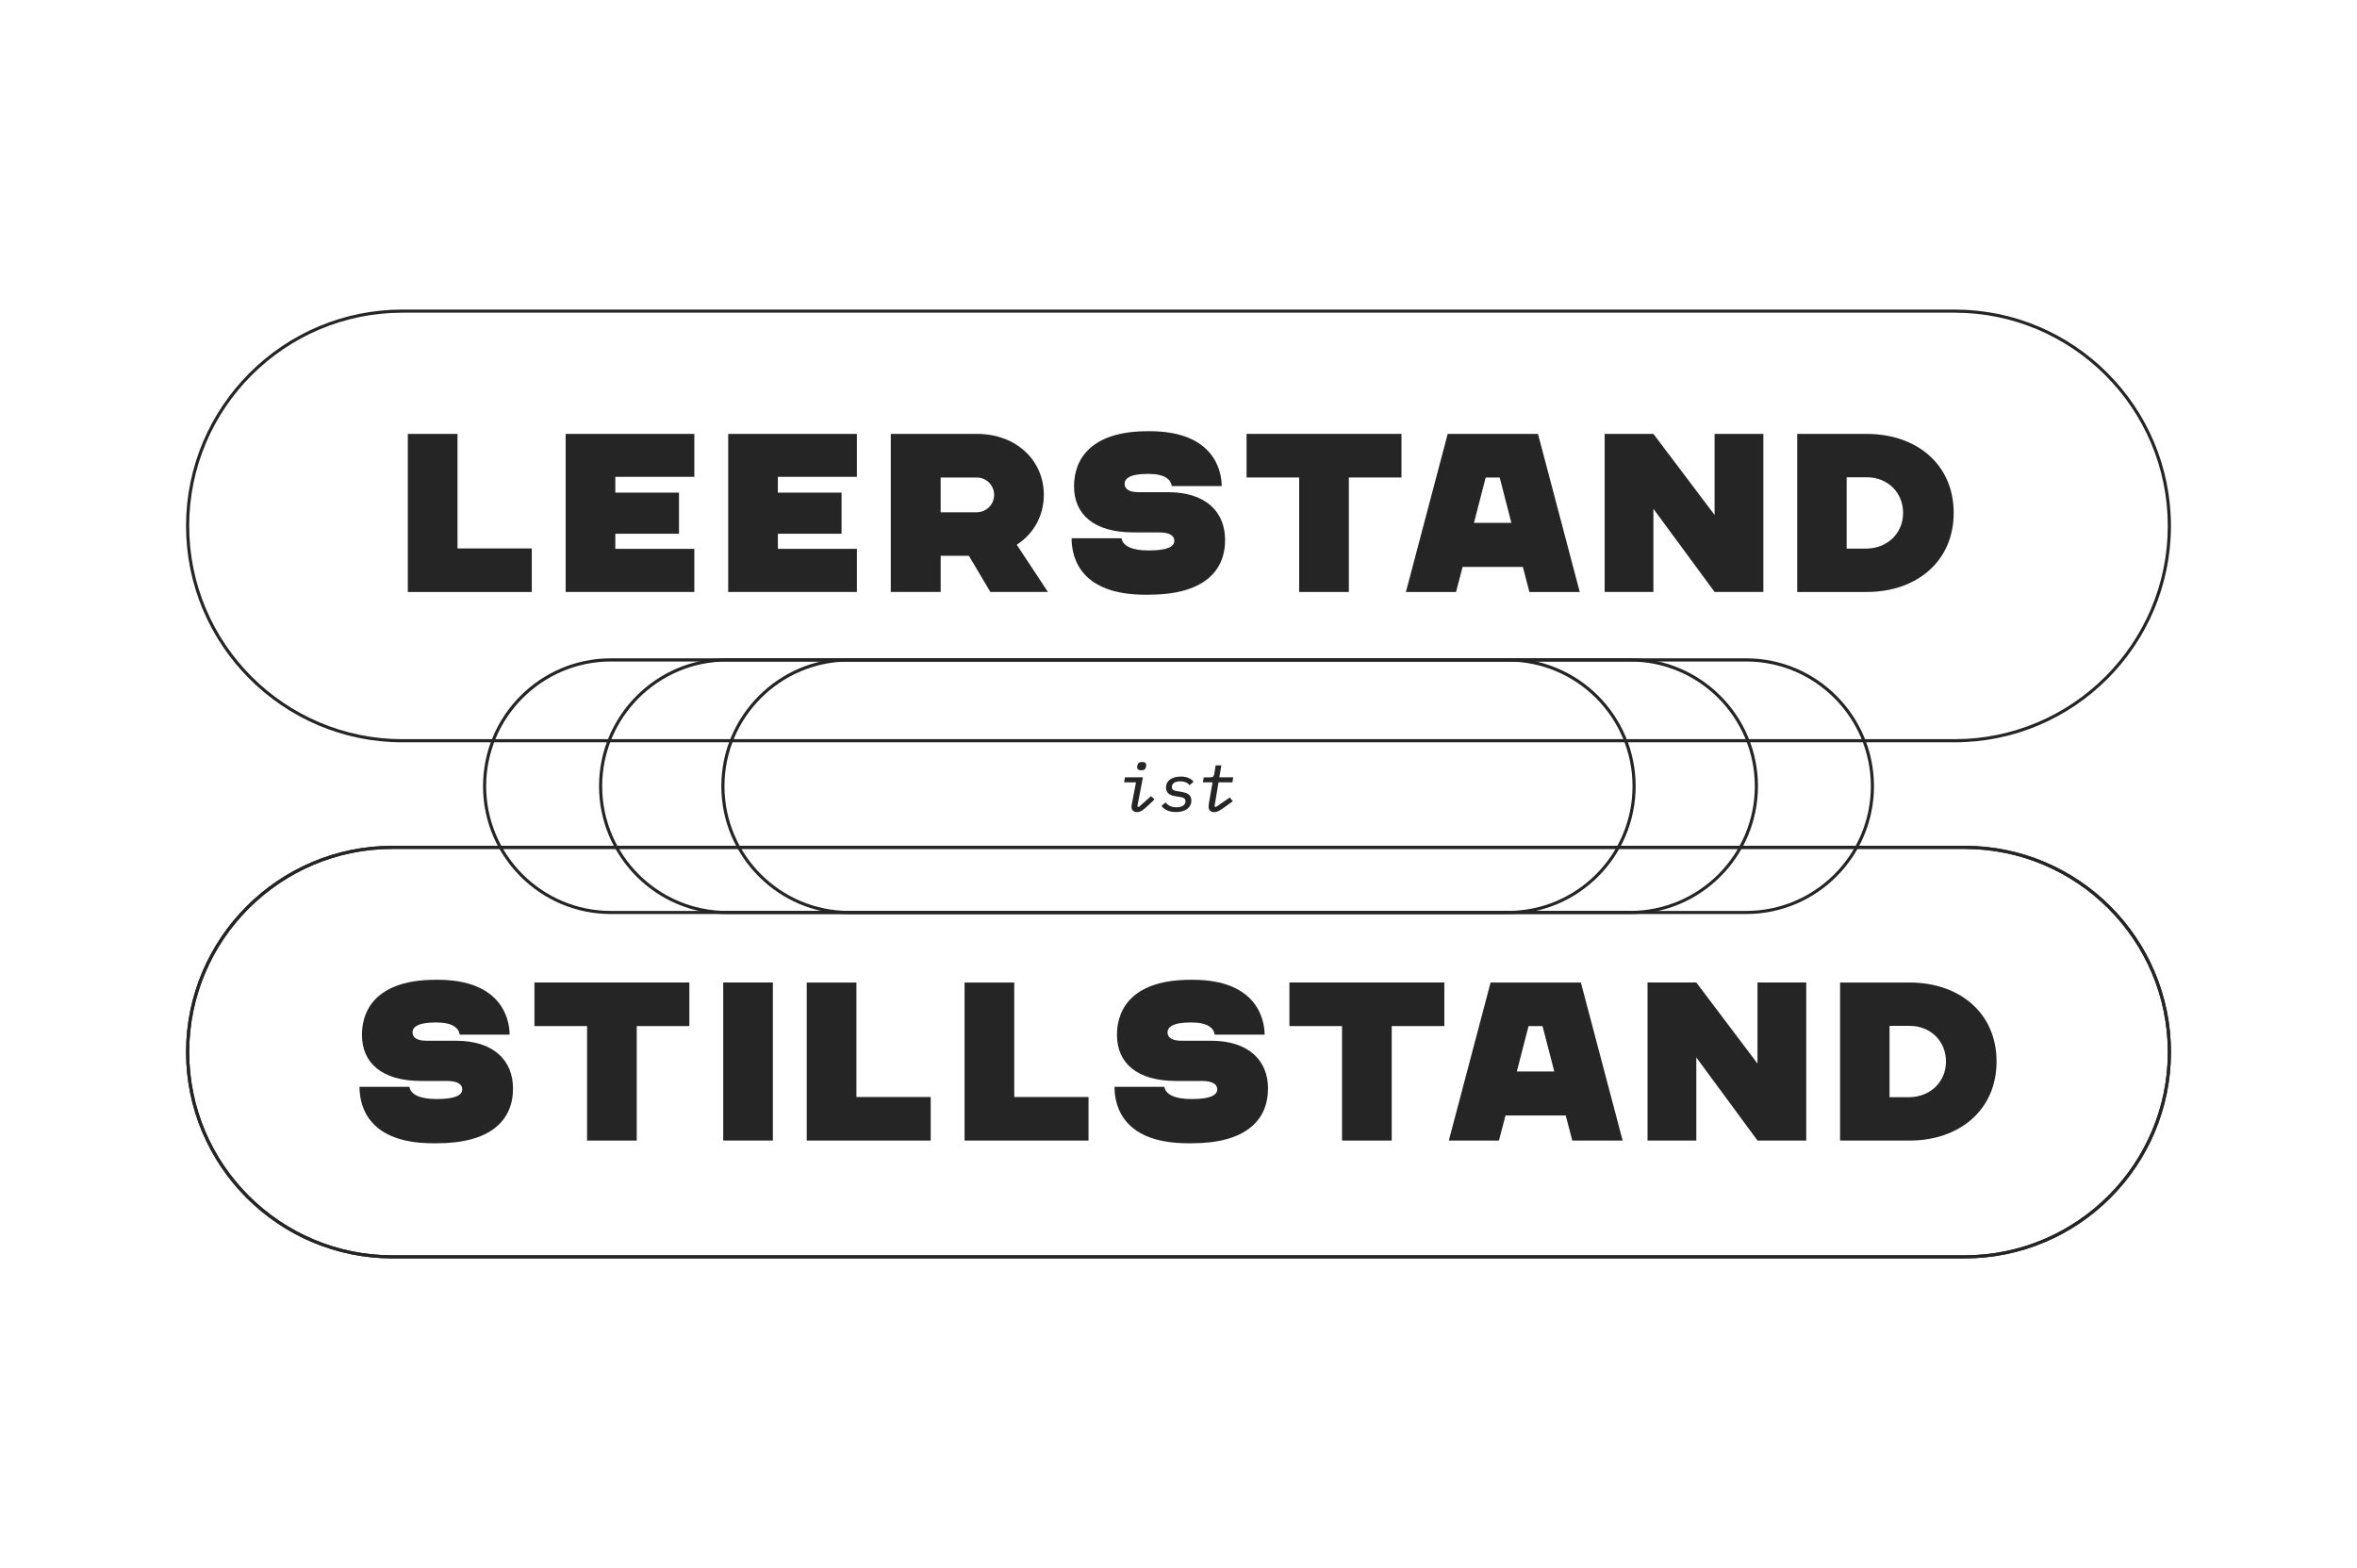 <svg xmlns="http://www.w3.org/2000/svg" id="Ebene_1" viewBox="0 0 751.67 500"><defs><style>.cls-1{fill:none}.cls-2{fill:#252525}.cls-3{isolation:isolate}</style></defs><g id="Leerstand" class="cls-3"><g class="cls-3"><path d="m169.59,174.87v13.9h-39.53v-50.4h15.84v36.51h23.69Z" class="cls-2"/><path d="m196.23,152.05v5.04h20.31v13.11h-20.31v4.82h25.2v13.75h-41.04v-50.4h41.04v13.68h-25.2Z" class="cls-2"/><path d="m248.07,152.05v5.04h20.31v13.11h-20.31v4.82h25.2v13.75h-41.04v-50.4h41.04v13.68h-25.2Z" class="cls-2"/><path d="m284.07,138.36h27.43c12.89,0,21.39,8.71,21.39,19.44,0,6.55-3.17,12.39-8.64,15.91l9.94,15.05h-18.36l-6.84-11.52h-9v11.52h-15.91v-50.4Zm27.43,24.99c3.02,0,5.54-2.45,5.54-5.54s-2.52-5.54-5.54-5.54h-11.52v11.09h11.52Z" class="cls-2"/><path d="m390.7,172.14c0,10.37-7.34,17.5-24.27,17.5h-1.22c-20.16,0-23.47-11.23-23.47-18h15.91c.43,2.52,3.46,3.89,8.57,3.89h.22c5.69,0,8.06-1.15,8.06-3.1,0-1.44-1.22-2.66-4.9-2.66h-8.21c-12.53,0-18.87-5.76-18.87-14.69s5.69-17.57,23.47-17.57h.72c20.38,0,22.9,12.6,22.9,17.5h-15.91c-.29-2.09-2.23-3.89-7.42-3.89h-.29c-5.98,0-7.34,1.66-7.34,3.17s1.22,2.66,4.46,2.66h9.43c11.95,0,18.15,6.26,18.15,15.19Z" class="cls-2"/><path d="m446.94,152.26h-16.78v36.51h-15.84v-36.51h-16.78v-13.9h49.4v13.9Z" class="cls-2"/><path d="m485.67,180.78h-19.23l-2.09,7.99h-15.99l13.32-50.4h28.8l13.32,50.4h-16.06l-2.09-7.99Zm-3.67-14.04l-3.74-14.47h-4.46l-3.74,14.47h11.95Z" class="cls-2"/><path d="m562.35,138.36v50.4h-15.55l-19.51-26.5v26.5h-15.55v-50.4h15.55l19.51,25.85v-25.85h15.55Z" class="cls-2"/><path d="m623.05,163.57c0,15.55-11.95,25.2-27.72,25.2h-22.18v-50.4h22.18c15.77,0,27.72,9.58,27.72,25.2Zm-16.13,0c0-6.48-4.9-11.38-11.59-11.38h-6.41v22.75h6.41c6.7-.14,11.59-4.97,11.59-11.38Z" class="cls-2"/></g></g><g id="Stillstand" class="cls-3"><g class="cls-3"><path d="m163.61,347.07c0,10.37-7.34,17.5-24.27,17.5h-1.22c-20.16,0-23.47-11.23-23.47-18h15.91c.43,2.52,3.46,3.89,8.57,3.89h.22c5.69,0,8.06-1.15,8.06-3.1,0-1.44-1.22-2.66-4.9-2.66h-8.21c-12.53,0-18.87-5.76-18.87-14.69s5.69-17.57,23.47-17.57h.72c20.38,0,22.9,12.6,22.9,17.5h-15.91c-.29-2.09-2.23-3.89-7.42-3.89h-.29c-5.98,0-7.34,1.66-7.34,3.17s1.22,2.66,4.46,2.66h9.43c11.95,0,18.15,6.26,18.15,15.19Z" class="cls-2"/><path d="m219.84,327.2h-16.78v36.51h-15.84v-36.51h-16.78v-13.9h49.4v13.9Z" class="cls-2"/><path d="m230.64,313.3h15.84v50.4h-15.84v-50.4Z" class="cls-2"/><path d="m296.81,349.81v13.9h-39.53v-50.4h15.84v36.51h23.69Z" class="cls-2"/><path d="m347.14,349.81v13.9h-39.53v-50.4h15.84v36.51h23.69Z" class="cls-2"/><path d="m404.38,347.07c0,10.37-7.34,17.5-24.27,17.5h-1.22c-20.16,0-23.47-11.23-23.47-18h15.91c.43,2.52,3.46,3.89,8.57,3.89h.22c5.69,0,8.07-1.15,8.07-3.1,0-1.44-1.22-2.66-4.9-2.66h-8.21c-12.53,0-18.87-5.76-18.87-14.69s5.69-17.57,23.47-17.57h.72c20.38,0,22.9,12.6,22.9,17.5h-15.91c-.29-2.09-2.23-3.89-7.42-3.89h-.29c-5.98,0-7.34,1.66-7.34,3.17s1.22,2.66,4.46,2.66h9.43c11.95,0,18.15,6.26,18.15,15.19Z" class="cls-2"/><path d="m460.61,327.2h-16.78v36.51h-15.84v-36.51h-16.78v-13.9h49.4v13.9Z" class="cls-2"/><path d="m499.35,355.72h-19.23l-2.09,7.99h-15.99l13.32-50.4h28.8l13.32,50.4h-16.06l-2.09-7.99Zm-3.67-14.04l-3.75-14.47h-4.46l-3.74,14.47h11.95Z" class="cls-2"/><path d="m576.03,313.3v50.4h-15.55l-19.51-26.5v26.5h-15.55v-50.4h15.55l19.51,25.85v-25.85h15.55Z" class="cls-2"/><path d="m636.72,338.51c0,15.55-11.95,25.2-27.72,25.2h-22.18v-50.4h22.18c15.77,0,27.72,9.58,27.72,25.2Zm-16.13,0c0-6.48-4.9-11.38-11.59-11.38h-6.41v22.75h6.41c6.7-.14,11.59-4.97,11.59-11.38Z" class="cls-2"/></g></g><g id="ist" class="cls-3"><g class="cls-3"><path d="m360.84,257.3c0-.29.06-.63.13-.99l1.32-6.84h-3.8l.27-1.6h5.73l-1.78,9.28.46.19,3.91-3.46,1.11,1.03-1.78,1.7c-1.87,1.79-2.71,2.35-3.76,2.35-1.18,0-1.81-.67-1.81-1.66Zm1.81-12.58c0-.17.02-.38.08-.67.15-.69.57-1.07,1.49-1.07s1.32.42,1.32.92c0,.17-.02.38-.08.67-.15.69-.57,1.07-1.49,1.07s-1.32-.42-1.32-.92Z" class="cls-2"/><path d="m370.42,256.97l1.3-1.09c.8,1.01,1.89,1.55,3.46,1.55,1.78,0,2.88-.71,2.88-1.91,0-.92-.65-1.2-1.49-1.34l-1.55-.25c-1.6-.25-3.17-.8-3.17-2.79,0-2.33,2.1-3.51,4.7-3.51,1.89,0,3.3.63,4.09,1.64l-1.26,1.13c-.4-.57-1.3-1.24-3-1.24s-2.67.69-2.67,1.78c0,.97.73,1.18,1.57,1.32l1.55.27c1.45.27,3.11.69,3.11,2.75,0,2.29-1.97,3.67-4.93,3.67-2.1,0-3.7-.71-4.6-1.99Z" class="cls-2"/><path d="m385.43,257.2c0-.23.04-.63.08-.92l1.18-6.8h-3.07l.25-1.6h2.12c.76,0,1.11-.27,1.24-1.03l.46-2.79h1.81l-.65,3.82h4.43l-.25,1.6h-4.43l-1.28,7.64.42.23,4.45-3.04.95,1.18-2.16,1.58c-1.91,1.41-2.79,1.91-3.78,1.91-1.13,0-1.76-.65-1.76-1.76Z" class="cls-2"/></g></g><g id="Rechteck_3146" class="rechteck"><path d="m128.33,98.71h495c38.11,0,69,30.89,69,69h0c0,38.11-30.89,69-69,69H128.33c-38.11,0-69-30.89-69-69h0c0-38.11,30.89-69,69-69Z" class="cls-1"/><path d="m623.33,236.71H128.33c-38.05,0-69-30.95-69-69s30.95-69,69-69h495c38.05,0,69,30.95,69,69s-30.95,69-69,69ZM128.33,99.71c-37.5,0-68,30.5-68,68s30.5,68,68,68h495c37.5,0,68-30.5,68-68s-30.5-68-68-68H128.33Z" class="cls-2"/></g><g id="Rechteck_3147" class="rechteck"><path d="m125.13,269.71h501.42c36.34,0,65.79,29.46,65.79,65.79h0c0,36.34-29.46,65.79-65.79,65.79H125.13c-36.34,0-65.79-29.46-65.79-65.79h0c0-36.34,29.46-65.79,65.79-65.79Z" class="cls-1"/><path d="m626.54,401.29H125.13c-36.28,0-65.79-29.51-65.79-65.79s29.51-65.79,65.79-65.79h501.42c36.28,0,65.79,29.51,65.79,65.79s-29.51,65.79-65.79,65.79ZM125.13,270.71c-35.73,0-64.79,29.07-64.79,64.79s29.07,64.79,64.79,64.79h501.42c35.73,0,64.79-29.07,64.79-64.79s-29.07-64.79-64.79-64.79H125.13Z" class="cls-2"/></g><g id="Rechteck_3148" class="rechteck"><path d="m231.81,209.94h288.05c22.51,0,40.77,18.25,40.77,40.77h0c0,22.51-18.25,40.77-40.77,40.77H231.81c-22.51,0-40.77-18.25-40.77-40.77h0c0-22.51,18.25-40.77,40.77-40.77Z" class="cls-1"/><path d="m519.86,291.47H231.81c-22.48,0-40.77-18.29-40.77-40.77s18.29-40.77,40.77-40.77h288.05c22.48,0,40.77,18.29,40.77,40.77s-18.29,40.77-40.77,40.77Zm-288.05-80.53c-21.93,0-39.77,17.84-39.77,39.77s17.84,39.77,39.77,39.77h288.05c21.93,0,39.77-17.84,39.77-39.77s-17.84-39.77-39.77-39.77H231.81Z" class="cls-2"/></g><g id="Rechteck_3149" class="rechteck"><path d="m270.81,209.94h210.05c22.51,0,40.77,18.25,40.77,40.77h0c0,22.51-18.25,40.77-40.77,40.77h-210.05c-22.51,0-40.77-18.25-40.77-40.77h0c0-22.51,18.25-40.77,40.77-40.77Z" class="cls-1"/><path d="m480.86,291.47h-210.05c-22.48,0-40.77-18.29-40.77-40.77s18.29-40.77,40.77-40.77h210.05c22.48,0,40.77,18.29,40.77,40.77s-18.29,40.77-40.77,40.77Zm-210.05-80.53c-21.93,0-39.77,17.84-39.77,39.77s17.84,39.77,39.77,39.77h210.05c21.93,0,39.77-17.84,39.77-39.77s-17.84-39.77-39.77-39.77h-210.05Z" class="cls-2"/></g><g id="Rechteck_3150" class="rechteck"><path d="m194.81,209.94h362.05c22.51,0,40.77,18.25,40.77,40.77h0c0,22.51-18.25,40.77-40.77,40.77H194.81c-22.51,0-40.77-18.25-40.77-40.77h0c0-22.51,18.25-40.77,40.77-40.77Z" class="cls-1"/><path d="m556.86,291.47H194.81c-22.48,0-40.77-18.29-40.77-40.77s18.29-40.77,40.77-40.77h362.05c22.48,0,40.77,18.29,40.77,40.77s-18.29,40.77-40.77,40.77Zm-362.05-80.53c-21.93,0-39.77,17.84-39.77,39.77s17.84,39.77,39.77,39.77h362.05c21.93,0,39.77-17.84,39.77-39.77s-17.84-39.77-39.77-39.77H194.81Z" class="cls-2"/></g><g id="Rechteck_3151" class="rechteck"><path d="m125.13,269.71h501.42c36.34,0,65.79,29.46,65.79,65.79h0c0,36.34-29.46,65.79-65.79,65.79H125.13c-36.34,0-65.79-29.46-65.79-65.79h0c0-36.34,29.46-65.79,65.79-65.79Z" class="cls-1"/><path d="m626.54,401.29H125.13c-36.28,0-65.79-29.51-65.79-65.79s29.51-65.79,65.79-65.79h501.42c36.28,0,65.79,29.51,65.79,65.79s-29.51,65.79-65.79,65.79ZM125.13,270.71c-35.73,0-64.79,29.07-64.79,64.79s29.07,64.79,64.79,64.79h501.42c35.73,0,64.79-29.07,64.79-64.79s-29.07-64.79-64.79-64.79H125.13Z" class="cls-2"/></g></svg>